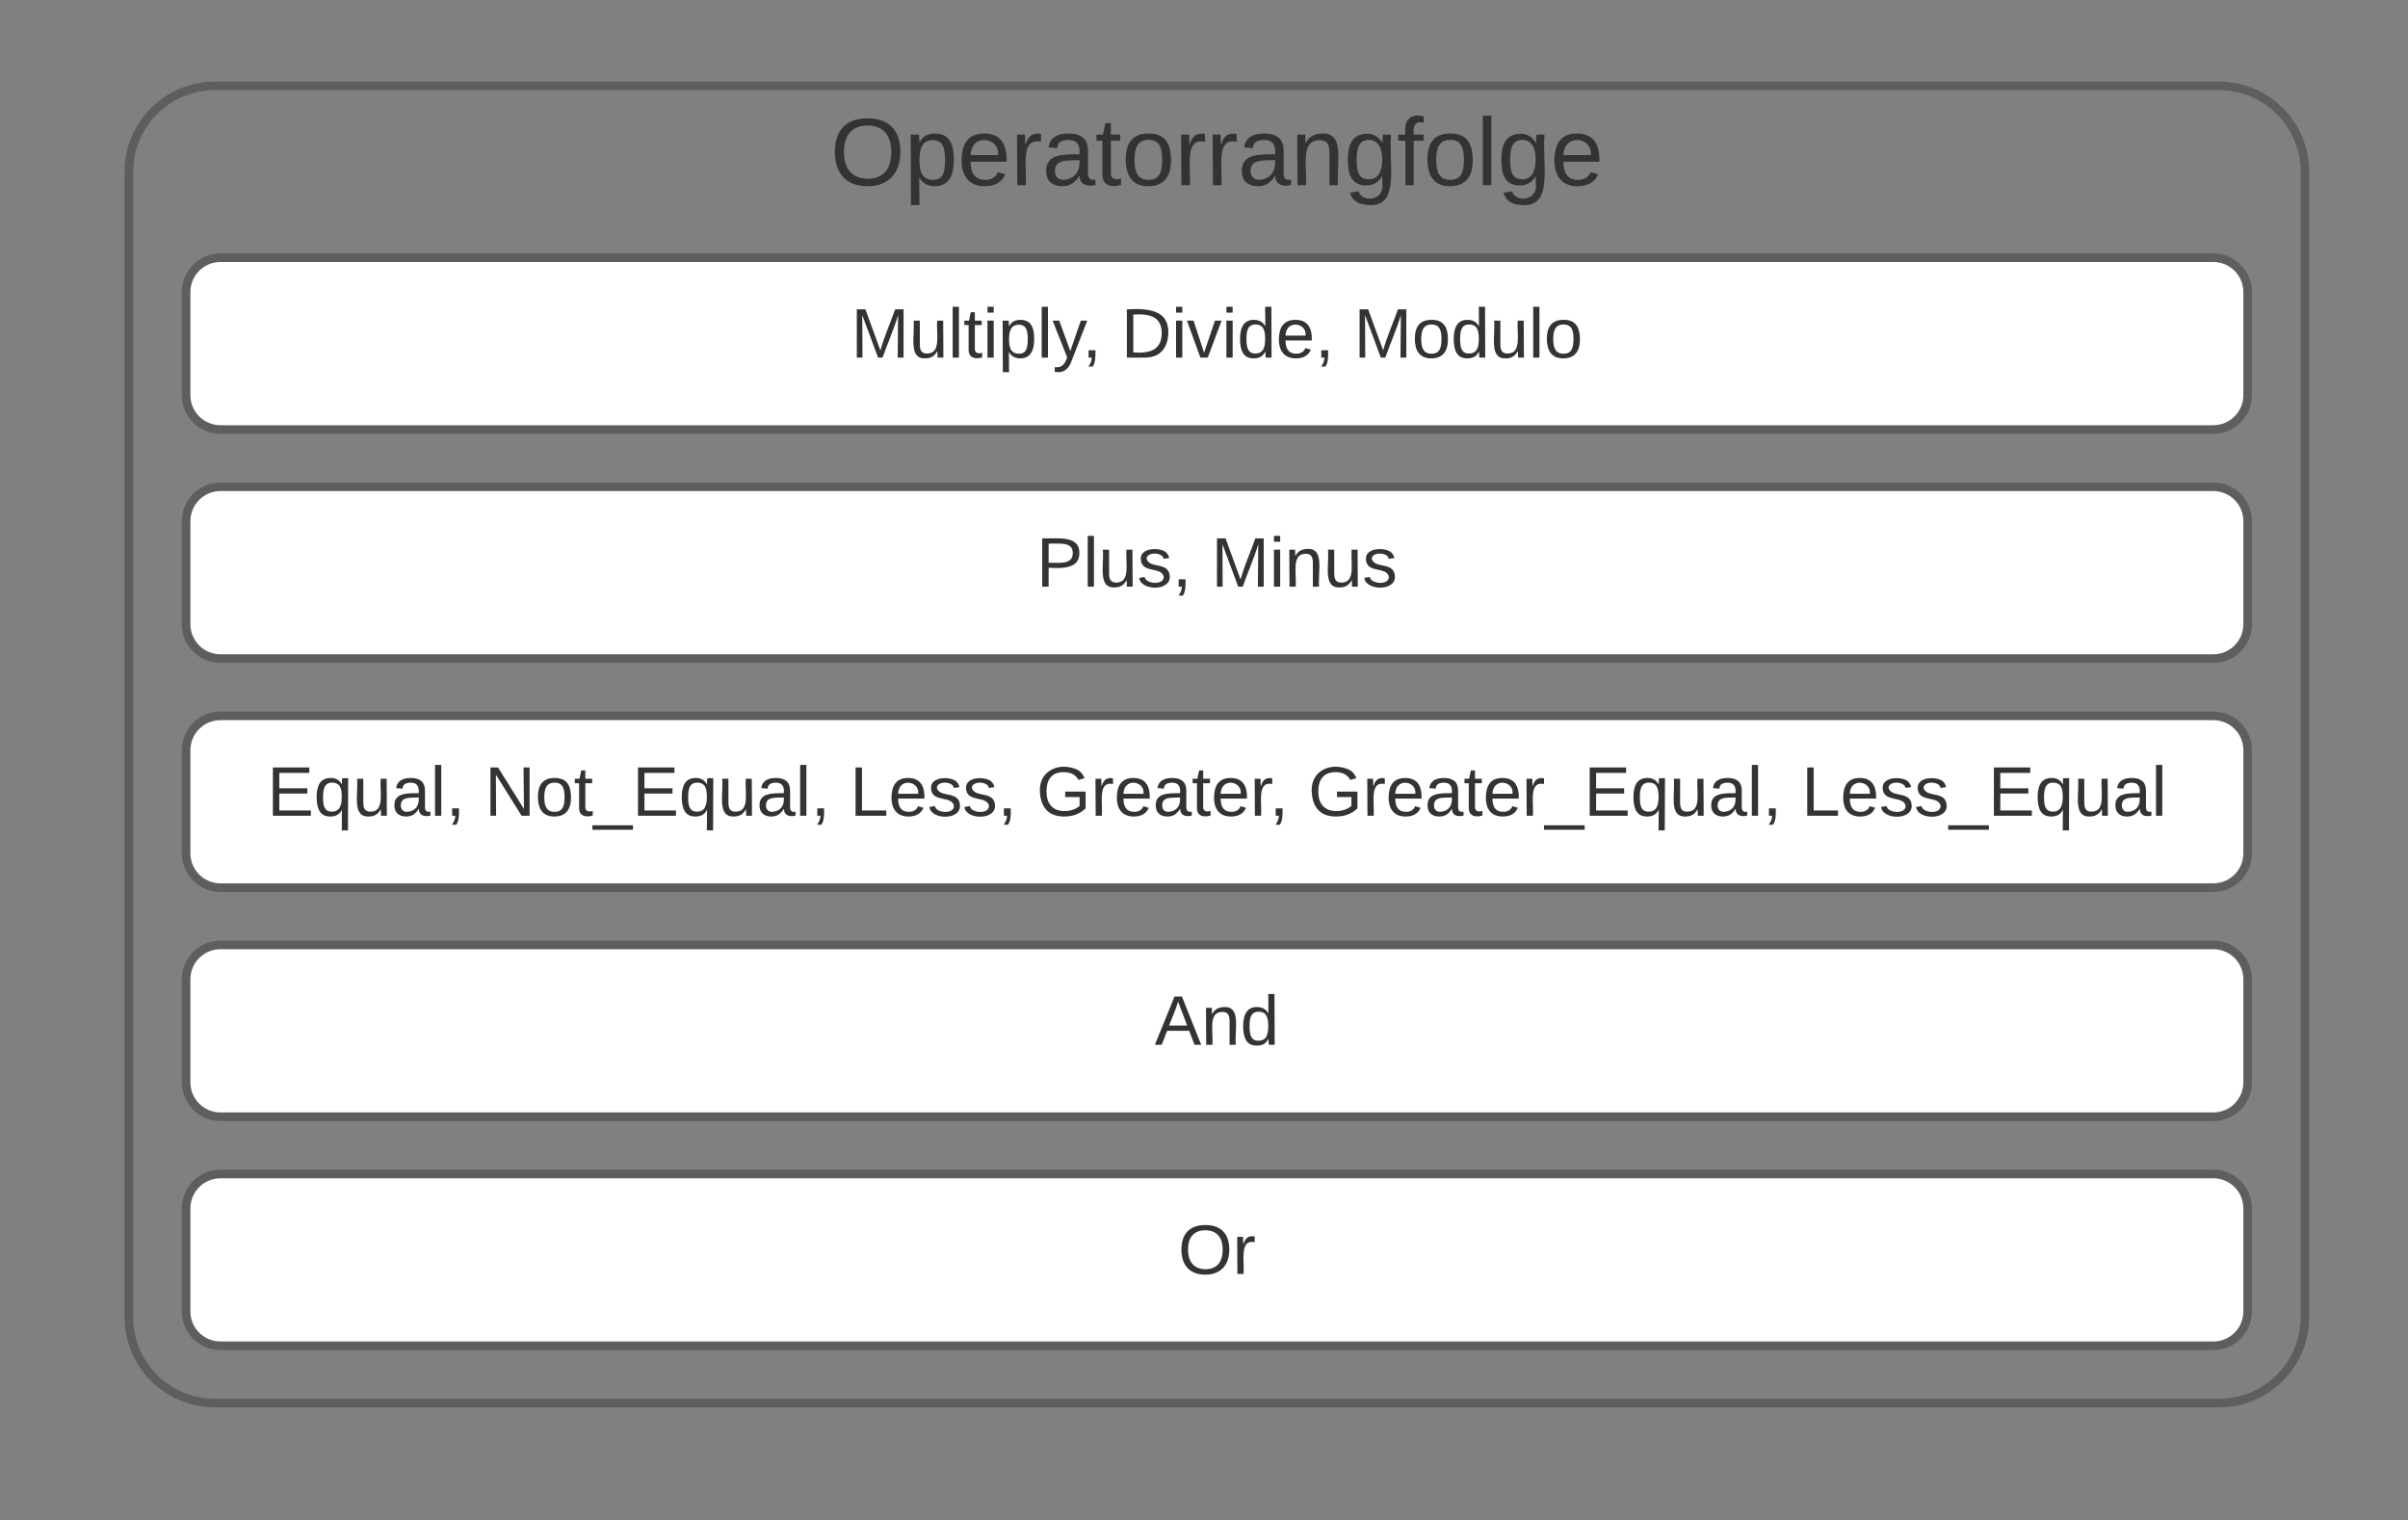 <svg xmlns="http://www.w3.org/2000/svg" xmlns:xlink="http://www.w3.org/1999/xlink" xmlns:lucid="lucid" width="841" height="531"><rect width="100%" height="100%" fill="#808080" stroke="none"/><g transform="translate(-55 -1250)" lucid:page-tab-id="0_0"><path d="M830 1280c16.57 0 30 13.43 30 30v400c0 16.57-13.43 30-30 30H130c-16.57 0-30-13.43-30-30v-400c0-16.57 13.43-30 30-30z" stroke="#5e5e5e" stroke-width="3" fill-opacity="0"/><use xlink:href="#a" transform="matrix(1,0,0,1,138,1288) translate(207 26.667)"/><path d="M132 1340c-6.63 0-12 5.37-12 12v36c0 6.63 5.37 12 12 12h696c6.63 0 12-5.37 12-12v-36c0-6.63-5.37-12-12-12z" stroke="#5e5e5e" stroke-width="3" fill="#fff"/><use xlink:href="#b" transform="matrix(1,0,0,1,128,1348) translate(224.21 26.889)"/><use xlink:href="#c" transform="matrix(1,0,0,1,128,1348) translate(318.525 26.889)"/><use xlink:href="#d" transform="matrix(1,0,0,1,128,1348) translate(399.802 26.889)"/><path d="M132 1420c-6.63 0-12 5.37-12 12v36c0 6.63 5.37 12 12 12h696c6.63 0 12-5.37 12-12v-36c0-6.63-5.37-12-12-12z" stroke="#5e5e5e" stroke-width="3" fill="#fff"/><use xlink:href="#e" transform="matrix(1,0,0,1,128,1428) translate(288.954 26.889)"/><use xlink:href="#f" transform="matrix(1,0,0,1,128,1428) translate(349.997 26.889)"/><path d="M132 1500c-6.63 0-12 5.37-12 12v36c0 6.63 5.37 12 12 12h696c6.63 0 12-5.37 12-12v-36c0-6.63-5.37-12-12-12z" stroke="#5e5e5e" stroke-width="3" fill="#fff"/><use xlink:href="#g" transform="matrix(1,0,0,1,128,1508) translate(20.269 26.889)"/><use xlink:href="#h" transform="matrix(1,0,0,1,128,1508) translate(96.25 26.889)"/><use xlink:href="#i" transform="matrix(1,0,0,1,128,1508) translate(223.769 26.889)"/><use xlink:href="#j" transform="matrix(1,0,0,1,128,1508) translate(288.954 26.889)"/><use xlink:href="#k" transform="matrix(1,0,0,1,128,1508) translate(383.88 26.889)"/><use xlink:href="#l" transform="matrix(1,0,0,1,128,1508) translate(556.145 26.889)"/><path d="M132 1580c-6.63 0-12 5.37-12 12v36c0 6.63 5.37 12 12 12h696c6.63 0 12-5.37 12-12v-36c0-6.63-5.37-12-12-12z" stroke="#5e5e5e" stroke-width="3" fill="#fff"/><g><use xlink:href="#m" transform="matrix(1,0,0,1,128,1588) translate(330.272 26.889)"/></g><path d="M132 1660c-6.63 0-12 5.37-12 12v36c0 6.63 5.37 12 12 12h696c6.63 0 12-5.37 12-12v-36c0-6.63-5.37-12-12-12z" stroke="#5e5e5e" stroke-width="3" fill="#fff"/><g><use xlink:href="#n" transform="matrix(1,0,0,1,128,1668) translate(338.454 26.889)"/></g><defs><path fill="#333" d="M140-251c81 0 123 46 123 126C263-46 219 4 140 4 59 4 17-45 17-125s42-126 123-126zm0 227c63 0 89-41 89-101s-29-99-89-99c-61 0-89 39-89 99S79-25 140-24" id="o"/><path fill="#333" d="M115-194c55 1 70 41 70 98S169 2 115 4C84 4 66-9 55-30l1 105H24l-1-265h31l2 30c10-21 28-34 59-34zm-8 174c40 0 45-34 45-75s-6-73-45-74c-42 0-51 32-51 76 0 43 10 73 51 73" id="p"/><path fill="#333" d="M100-194c63 0 86 42 84 106H49c0 40 14 67 53 68 26 1 43-12 49-29l28 8c-11 28-37 45-77 45C44 4 14-33 15-96c1-61 26-98 85-98zm52 81c6-60-76-77-97-28-3 7-6 17-6 28h103" id="q"/><path fill="#333" d="M114-163C36-179 61-72 57 0H25l-1-190h30c1 12-1 29 2 39 6-27 23-49 58-41v29" id="r"/><path fill="#333" d="M141-36C126-15 110 5 73 4 37 3 15-17 15-53c-1-64 63-63 125-63 3-35-9-54-41-54-24 1-41 7-42 31l-33-3c5-37 33-52 76-52 45 0 72 20 72 64v82c-1 20 7 32 28 27v20c-31 9-61-2-59-35zM48-53c0 20 12 33 32 33 41-3 63-29 60-74-43 2-92-5-92 41" id="s"/><path fill="#333" d="M59-47c-2 24 18 29 38 22v24C64 9 27 4 27-40v-127H5v-23h24l9-43h21v43h35v23H59v120" id="t"/><path fill="#333" d="M100-194c62-1 85 37 85 99 1 63-27 99-86 99S16-35 15-95c0-66 28-99 85-99zM99-20c44 1 53-31 53-75 0-43-8-75-51-75s-53 32-53 75 10 74 51 75" id="u"/><path fill="#333" d="M117-194c89-4 53 116 60 194h-32v-121c0-31-8-49-39-48C34-167 62-67 57 0H25l-1-190h30c1 10-1 24 2 32 11-22 29-35 61-36" id="v"/><path fill="#333" d="M177-190C167-65 218 103 67 71c-23-6-38-20-44-43l32-5c15 47 100 32 89-28v-30C133-14 115 1 83 1 29 1 15-40 15-95c0-56 16-97 71-98 29-1 48 16 59 35 1-10 0-23 2-32h30zM94-22c36 0 50-32 50-73 0-42-14-75-50-75-39 0-46 34-46 75s6 73 46 73" id="w"/><path fill="#333" d="M101-234c-31-9-42 10-38 44h38v23H63V0H32v-167H5v-23h27c-7-52 17-82 69-68v24" id="x"/><path fill="#333" d="M24 0v-261h32V0H24" id="y"/><g id="a"><use transform="matrix(0.093,0,0,0.093,0,0)" xlink:href="#o"/><use transform="matrix(0.093,0,0,0.093,25.926,0)" xlink:href="#p"/><use transform="matrix(0.093,0,0,0.093,44.444,0)" xlink:href="#q"/><use transform="matrix(0.093,0,0,0.093,62.963,0)" xlink:href="#r"/><use transform="matrix(0.093,0,0,0.093,73.981,0)" xlink:href="#s"/><use transform="matrix(0.093,0,0,0.093,92.5,0)" xlink:href="#t"/><use transform="matrix(0.093,0,0,0.093,101.759,0)" xlink:href="#u"/><use transform="matrix(0.093,0,0,0.093,120.278,0)" xlink:href="#r"/><use transform="matrix(0.093,0,0,0.093,131.296,0)" xlink:href="#r"/><use transform="matrix(0.093,0,0,0.093,142.315,0)" xlink:href="#s"/><use transform="matrix(0.093,0,0,0.093,160.833,0)" xlink:href="#v"/><use transform="matrix(0.093,0,0,0.093,179.352,0)" xlink:href="#w"/><use transform="matrix(0.093,0,0,0.093,197.87,0)" xlink:href="#x"/><use transform="matrix(0.093,0,0,0.093,207.13,0)" xlink:href="#u"/><use transform="matrix(0.093,0,0,0.093,225.648,0)" xlink:href="#y"/><use transform="matrix(0.093,0,0,0.093,232.963,0)" xlink:href="#w"/><use transform="matrix(0.093,0,0,0.093,251.481,0)" xlink:href="#q"/></g><path fill="#333" d="M240 0l2-218c-23 76-54 145-80 218h-23L58-218 59 0H30v-248h44l77 211c21-75 51-140 76-211h43V0h-30" id="z"/><path fill="#333" d="M84 4C-5 8 30-112 23-190h32v120c0 31 7 50 39 49 72-2 45-101 50-169h31l1 190h-30c-1-10 1-25-2-33-11 22-28 36-60 37" id="A"/><path fill="#333" d="M24-231v-30h32v30H24zM24 0v-190h32V0H24" id="B"/><path fill="#333" d="M179-190L93 31C79 59 56 82 12 73V49c39 6 53-20 64-50L1-190h34L92-34l54-156h33" id="C"/><path fill="#333" d="M68-38c1 34 0 65-14 84H32c9-13 17-26 17-46H33v-38h35" id="D"/><g id="b"><use transform="matrix(0.068,0,0,0.068,0,0)" xlink:href="#z"/><use transform="matrix(0.068,0,0,0.068,20.302,0)" xlink:href="#A"/><use transform="matrix(0.068,0,0,0.068,33.883,0)" xlink:href="#y"/><use transform="matrix(0.068,0,0,0.068,39.247,0)" xlink:href="#t"/><use transform="matrix(0.068,0,0,0.068,46.037,0)" xlink:href="#B"/><use transform="matrix(0.068,0,0,0.068,51.401,0)" xlink:href="#p"/><use transform="matrix(0.068,0,0,0.068,64.981,0)" xlink:href="#y"/><use transform="matrix(0.068,0,0,0.068,70.346,0)" xlink:href="#C"/><use transform="matrix(0.068,0,0,0.068,80.735,0)" xlink:href="#D"/></g><path fill="#333" d="M30-248c118-7 216 8 213 122C240-48 200 0 122 0H30v-248zM63-27c89 8 146-16 146-99s-60-101-146-95v194" id="E"/><path fill="#333" d="M108 0H70L1-190h34L89-25l56-165h34" id="F"/><path fill="#333" d="M85-194c31 0 48 13 60 33l-1-100h32l1 261h-30c-2-10 0-23-3-31C134-8 116 4 85 4 32 4 16-35 15-94c0-66 23-100 70-100zm9 24c-40 0-46 34-46 75 0 40 6 74 45 74 42 0 51-32 51-76 0-42-9-74-50-73" id="G"/><g id="c"><use transform="matrix(0.068,0,0,0.068,0,0)" xlink:href="#E"/><use transform="matrix(0.068,0,0,0.068,17.586,0)" xlink:href="#B"/><use transform="matrix(0.068,0,0,0.068,22.951,0)" xlink:href="#F"/><use transform="matrix(0.068,0,0,0.068,35.173,0)" xlink:href="#B"/><use transform="matrix(0.068,0,0,0.068,40.537,0)" xlink:href="#G"/><use transform="matrix(0.068,0,0,0.068,54.117,0)" xlink:href="#q"/><use transform="matrix(0.068,0,0,0.068,67.698,0)" xlink:href="#D"/></g><g id="d"><use transform="matrix(0.068,0,0,0.068,0,0)" xlink:href="#z"/><use transform="matrix(0.068,0,0,0.068,20.302,0)" xlink:href="#u"/><use transform="matrix(0.068,0,0,0.068,33.883,0)" xlink:href="#G"/><use transform="matrix(0.068,0,0,0.068,47.463,0)" xlink:href="#A"/><use transform="matrix(0.068,0,0,0.068,61.043,0)" xlink:href="#y"/><use transform="matrix(0.068,0,0,0.068,66.407,0)" xlink:href="#u"/></g><path fill="#333" d="M30-248c87 1 191-15 191 75 0 78-77 80-158 76V0H30v-248zm33 125c57 0 124 11 124-50 0-59-68-47-124-48v98" id="H"/><path fill="#333" d="M135-143c-3-34-86-38-87 0 15 53 115 12 119 90S17 21 10-45l28-5c4 36 97 45 98 0-10-56-113-15-118-90-4-57 82-63 122-42 12 7 21 19 24 35" id="I"/><g id="e"><use transform="matrix(0.068,0,0,0.068,0,0)" xlink:href="#H"/><use transform="matrix(0.068,0,0,0.068,16.296,0)" xlink:href="#y"/><use transform="matrix(0.068,0,0,0.068,21.66,0)" xlink:href="#A"/><use transform="matrix(0.068,0,0,0.068,35.241,0)" xlink:href="#I"/><use transform="matrix(0.068,0,0,0.068,47.463,0)" xlink:href="#D"/></g><g id="f"><use transform="matrix(0.068,0,0,0.068,0,0)" xlink:href="#z"/><use transform="matrix(0.068,0,0,0.068,20.302,0)" xlink:href="#B"/><use transform="matrix(0.068,0,0,0.068,25.667,0)" xlink:href="#v"/><use transform="matrix(0.068,0,0,0.068,39.247,0)" xlink:href="#A"/><use transform="matrix(0.068,0,0,0.068,52.827,0)" xlink:href="#I"/></g><path fill="#333" d="M30 0v-248h187v28H63v79h144v27H63v87h162V0H30" id="J"/><path fill="#333" d="M145-31C134-9 116 4 85 4 32 4 16-35 15-94c0-59 17-99 70-100 32-1 48 14 60 33 0-11-1-24 2-32h30l-1 268h-32zM93-21c41 0 51-33 51-76s-8-73-50-73c-40 0-46 35-46 75s5 74 45 74" id="K"/><g id="g"><use transform="matrix(0.068,0,0,0.068,0,0)" xlink:href="#J"/><use transform="matrix(0.068,0,0,0.068,16.296,0)" xlink:href="#K"/><use transform="matrix(0.068,0,0,0.068,29.877,0)" xlink:href="#A"/><use transform="matrix(0.068,0,0,0.068,43.457,0)" xlink:href="#s"/><use transform="matrix(0.068,0,0,0.068,57.037,0)" xlink:href="#y"/><use transform="matrix(0.068,0,0,0.068,62.401,0)" xlink:href="#D"/></g><path fill="#333" d="M190 0L58-211 59 0H30v-248h39L202-35l-2-213h31V0h-41" id="L"/><path fill="#333" d="M-5 72V49h209v23H-5" id="M"/><g id="h"><use transform="matrix(0.068,0,0,0.068,0,0)" xlink:href="#L"/><use transform="matrix(0.068,0,0,0.068,17.586,0)" xlink:href="#u"/><use transform="matrix(0.068,0,0,0.068,31.167,0)" xlink:href="#t"/><use transform="matrix(0.068,0,0,0.068,37.957,0)" xlink:href="#M"/><use transform="matrix(0.068,0,0,0.068,51.537,0)" xlink:href="#J"/><use transform="matrix(0.068,0,0,0.068,67.833,0)" xlink:href="#K"/><use transform="matrix(0.068,0,0,0.068,81.414,0)" xlink:href="#A"/><use transform="matrix(0.068,0,0,0.068,94.994,0)" xlink:href="#s"/><use transform="matrix(0.068,0,0,0.068,108.574,0)" xlink:href="#y"/><use transform="matrix(0.068,0,0,0.068,113.938,0)" xlink:href="#D"/></g><path fill="#333" d="M30 0v-248h33v221h125V0H30" id="N"/><g id="i"><use transform="matrix(0.068,0,0,0.068,0,0)" xlink:href="#N"/><use transform="matrix(0.068,0,0,0.068,13.58,0)" xlink:href="#q"/><use transform="matrix(0.068,0,0,0.068,27.16,0)" xlink:href="#I"/><use transform="matrix(0.068,0,0,0.068,39.383,0)" xlink:href="#I"/><use transform="matrix(0.068,0,0,0.068,51.605,0)" xlink:href="#D"/></g><path fill="#333" d="M143 4C61 4 22-44 18-125c-5-107 100-154 193-111 17 8 29 25 37 43l-32 9c-13-25-37-40-76-40-61 0-88 39-88 99 0 61 29 100 91 101 35 0 62-11 79-27v-45h-74v-28h105v86C228-13 192 4 143 4" id="O"/><g id="j"><use transform="matrix(0.068,0,0,0.068,0,0)" xlink:href="#O"/><use transform="matrix(0.068,0,0,0.068,19.012,0)" xlink:href="#r"/><use transform="matrix(0.068,0,0,0.068,27.093,0)" xlink:href="#q"/><use transform="matrix(0.068,0,0,0.068,40.673,0)" xlink:href="#s"/><use transform="matrix(0.068,0,0,0.068,54.253,0)" xlink:href="#t"/><use transform="matrix(0.068,0,0,0.068,61.043,0)" xlink:href="#q"/><use transform="matrix(0.068,0,0,0.068,74.623,0)" xlink:href="#r"/><use transform="matrix(0.068,0,0,0.068,81.346,0)" xlink:href="#D"/></g><g id="k"><use transform="matrix(0.068,0,0,0.068,0,0)" xlink:href="#O"/><use transform="matrix(0.068,0,0,0.068,19.012,0)" xlink:href="#r"/><use transform="matrix(0.068,0,0,0.068,27.093,0)" xlink:href="#q"/><use transform="matrix(0.068,0,0,0.068,40.673,0)" xlink:href="#s"/><use transform="matrix(0.068,0,0,0.068,54.253,0)" xlink:href="#t"/><use transform="matrix(0.068,0,0,0.068,61.043,0)" xlink:href="#q"/><use transform="matrix(0.068,0,0,0.068,74.623,0)" xlink:href="#r"/><use transform="matrix(0.068,0,0,0.068,82.704,0)" xlink:href="#M"/><use transform="matrix(0.068,0,0,0.068,96.284,0)" xlink:href="#J"/><use transform="matrix(0.068,0,0,0.068,112.58,0)" xlink:href="#K"/><use transform="matrix(0.068,0,0,0.068,126.16,0)" xlink:href="#A"/><use transform="matrix(0.068,0,0,0.068,139.741,0)" xlink:href="#s"/><use transform="matrix(0.068,0,0,0.068,153.321,0)" xlink:href="#y"/><use transform="matrix(0.068,0,0,0.068,158.685,0)" xlink:href="#D"/></g><g id="l"><use transform="matrix(0.068,0,0,0.068,0,0)" xlink:href="#N"/><use transform="matrix(0.068,0,0,0.068,13.58,0)" xlink:href="#q"/><use transform="matrix(0.068,0,0,0.068,27.16,0)" xlink:href="#I"/><use transform="matrix(0.068,0,0,0.068,39.383,0)" xlink:href="#I"/><use transform="matrix(0.068,0,0,0.068,51.605,0)" xlink:href="#M"/><use transform="matrix(0.068,0,0,0.068,65.185,0)" xlink:href="#J"/><use transform="matrix(0.068,0,0,0.068,81.481,0)" xlink:href="#K"/><use transform="matrix(0.068,0,0,0.068,95.062,0)" xlink:href="#A"/><use transform="matrix(0.068,0,0,0.068,108.642,0)" xlink:href="#s"/><use transform="matrix(0.068,0,0,0.068,122.222,0)" xlink:href="#y"/></g><path fill="#333" d="M205 0l-28-72H64L36 0H1l101-248h38L239 0h-34zm-38-99l-47-123c-12 45-31 82-46 123h93" id="P"/><g id="m"><use transform="matrix(0.068,0,0,0.068,0,0)" xlink:href="#P"/><use transform="matrix(0.068,0,0,0.068,16.296,0)" xlink:href="#v"/><use transform="matrix(0.068,0,0,0.068,29.877,0)" xlink:href="#G"/></g><g id="n"><use transform="matrix(0.068,0,0,0.068,0,0)" xlink:href="#o"/><use transform="matrix(0.068,0,0,0.068,19.012,0)" xlink:href="#r"/></g></defs></g></svg>